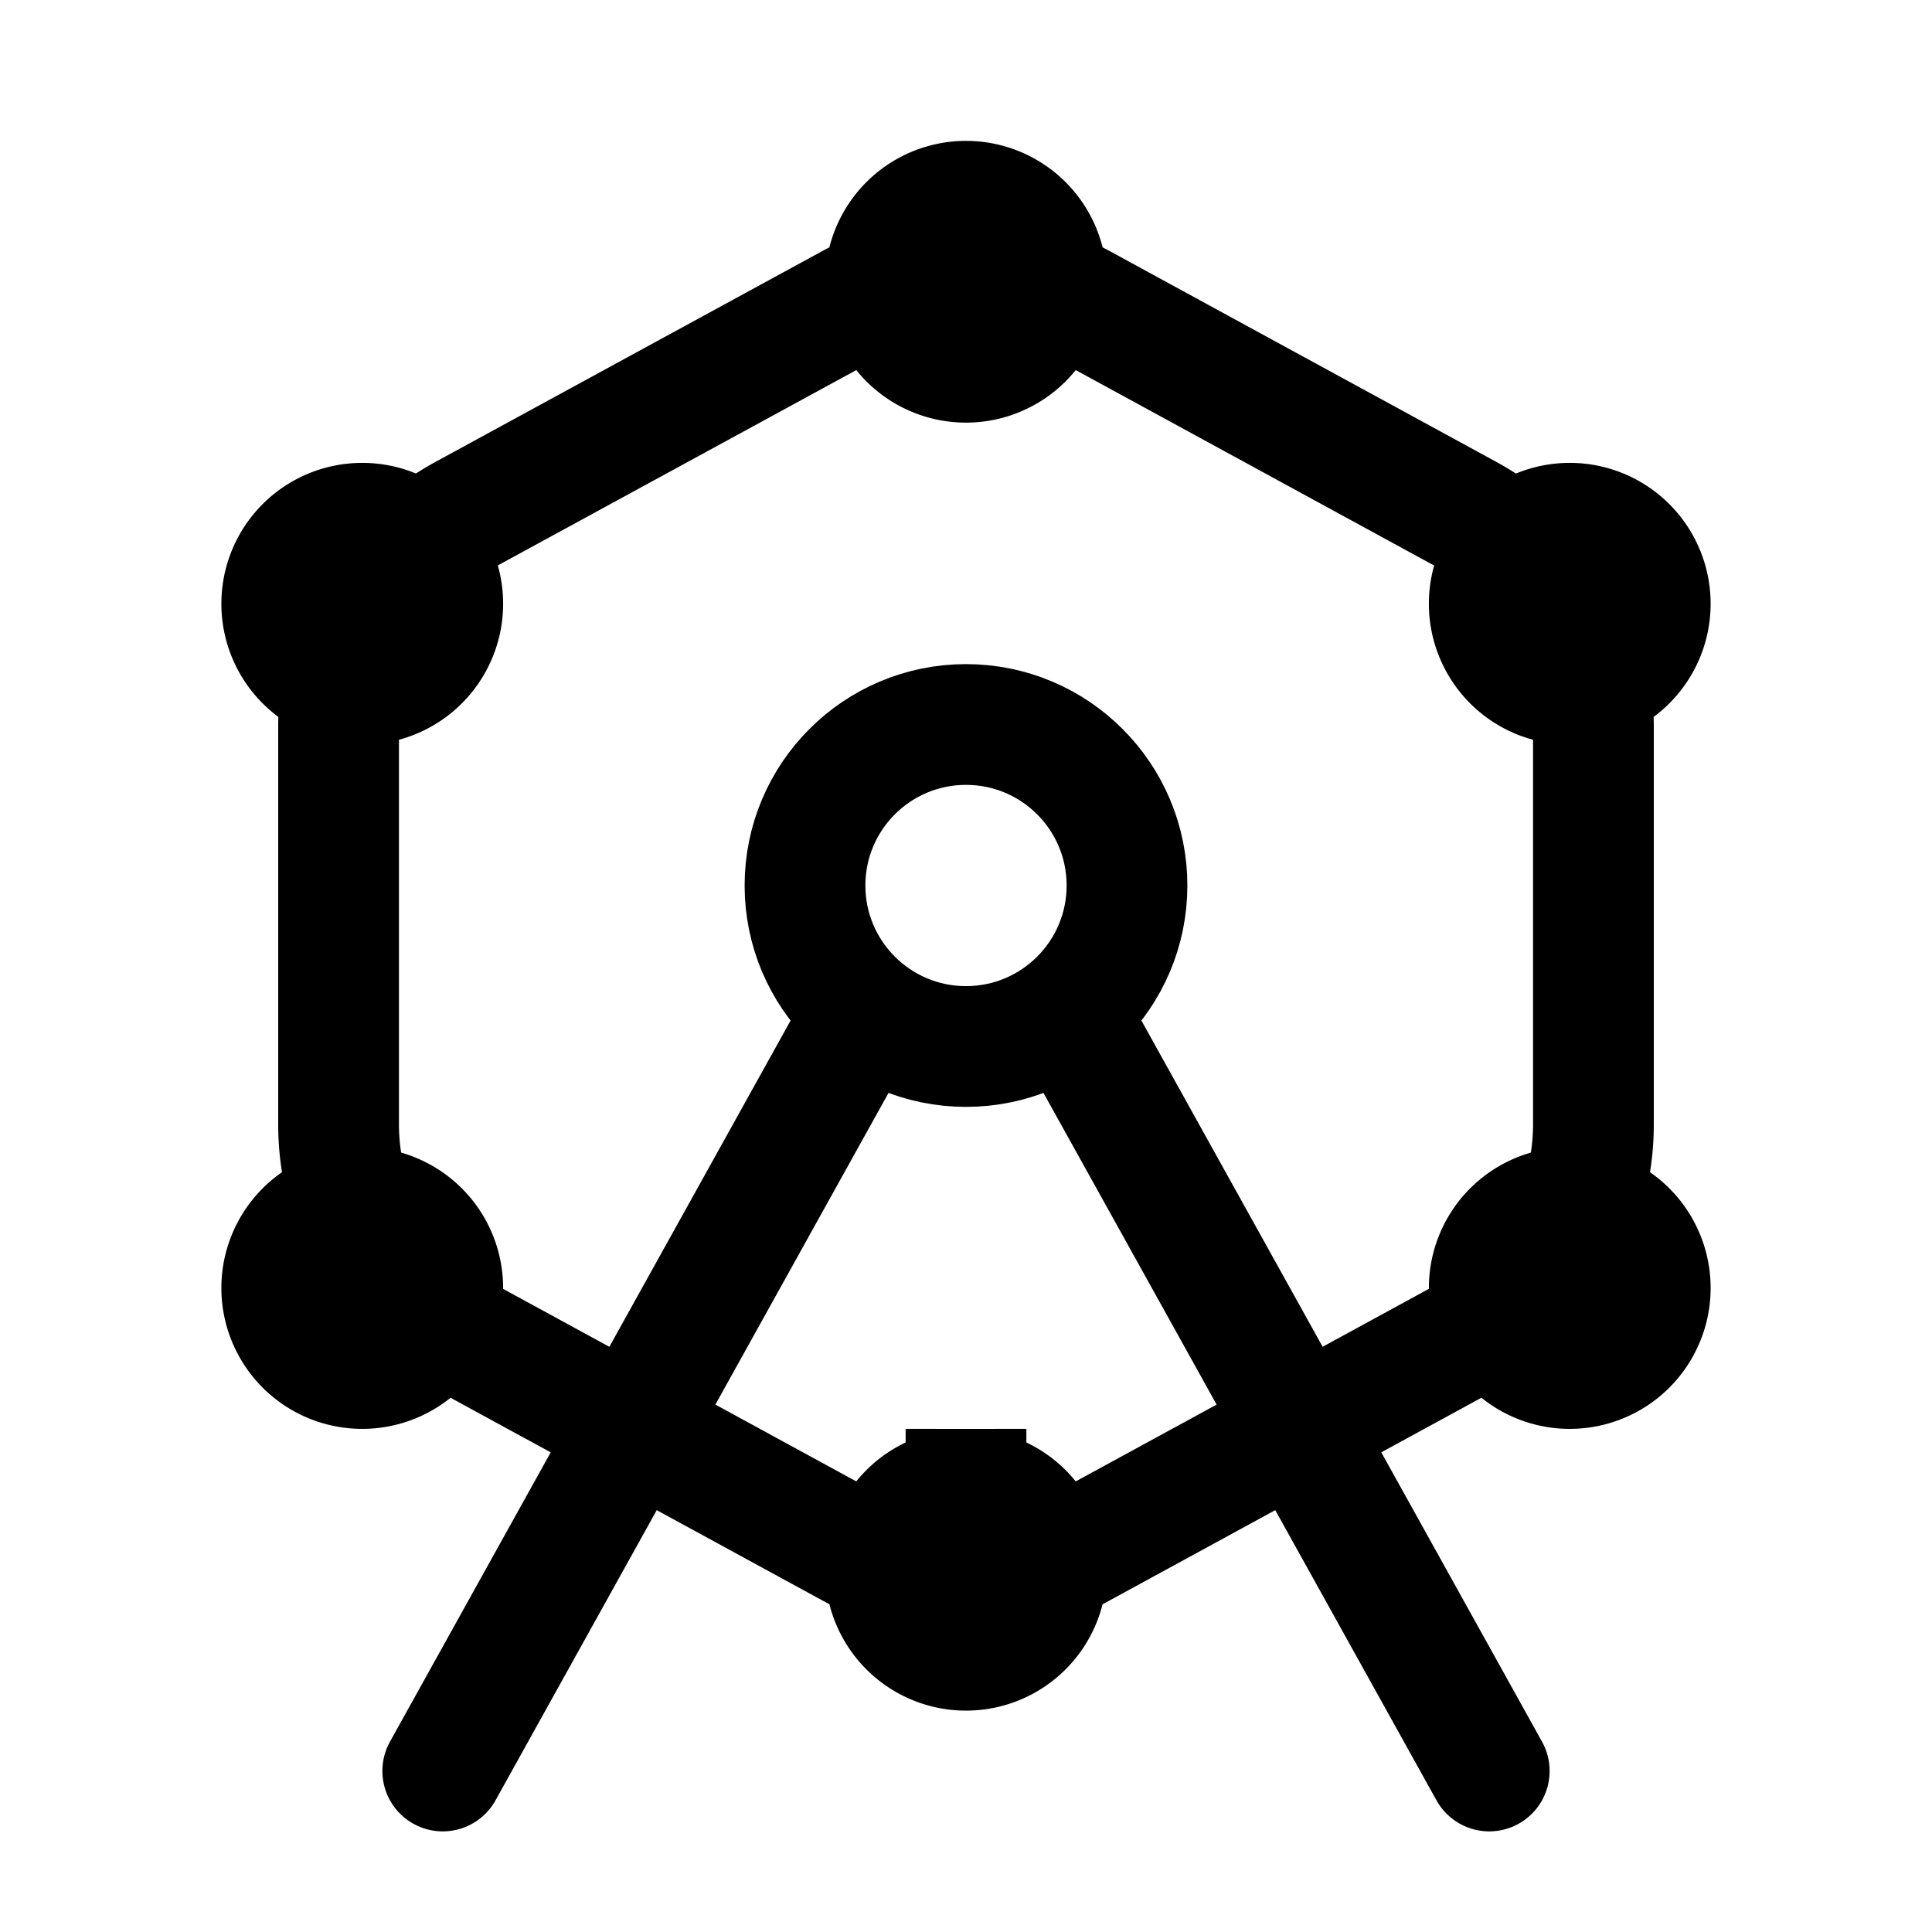 <svg xmlns="http://www.w3.org/2000/svg" width="3em" height="3em" viewBox="0 0 24 24"><g fill="none" stroke="currentColor" stroke-width="1.5"><circle cx="12" cy="11" r="2"/><path d="M20.5 7.5a1 1 0 1 1-2 0a1 1 0 0 1 2 0Zm0 8.5a1 1 0 1 1-2 0a1 1 0 0 1 2 0Zm-15-8.5a1 1 0 1 1-2 0a1 1 0 0 1 2 0Zm0 8.5a1 1 0 1 1-2 0a1 1 0 0 1 2 0ZM12 2.5a1 1 0 1 1 0 2a1 1 0 0 1 0-2Zm0 16a1 1 0 1 1 0 2a1 1 0 0 1 0-2Z"/><path stroke-linecap="round" d="m13.5 13l5 9m-8-9l-5 9"/><path d="M10.564 3.783a3 3 0 0 1 2.872 0l4.794 2.614a3 3 0 0 1 1.564 2.634v4.938a3 3 0 0 1-1.564 2.634l-4.794 2.614a3 3 0 0 1-2.872 0l-4.795-2.614a3 3 0 0 1-1.563-2.634V9.03a3 3 0 0 1 1.563-2.634z"/></g></svg>